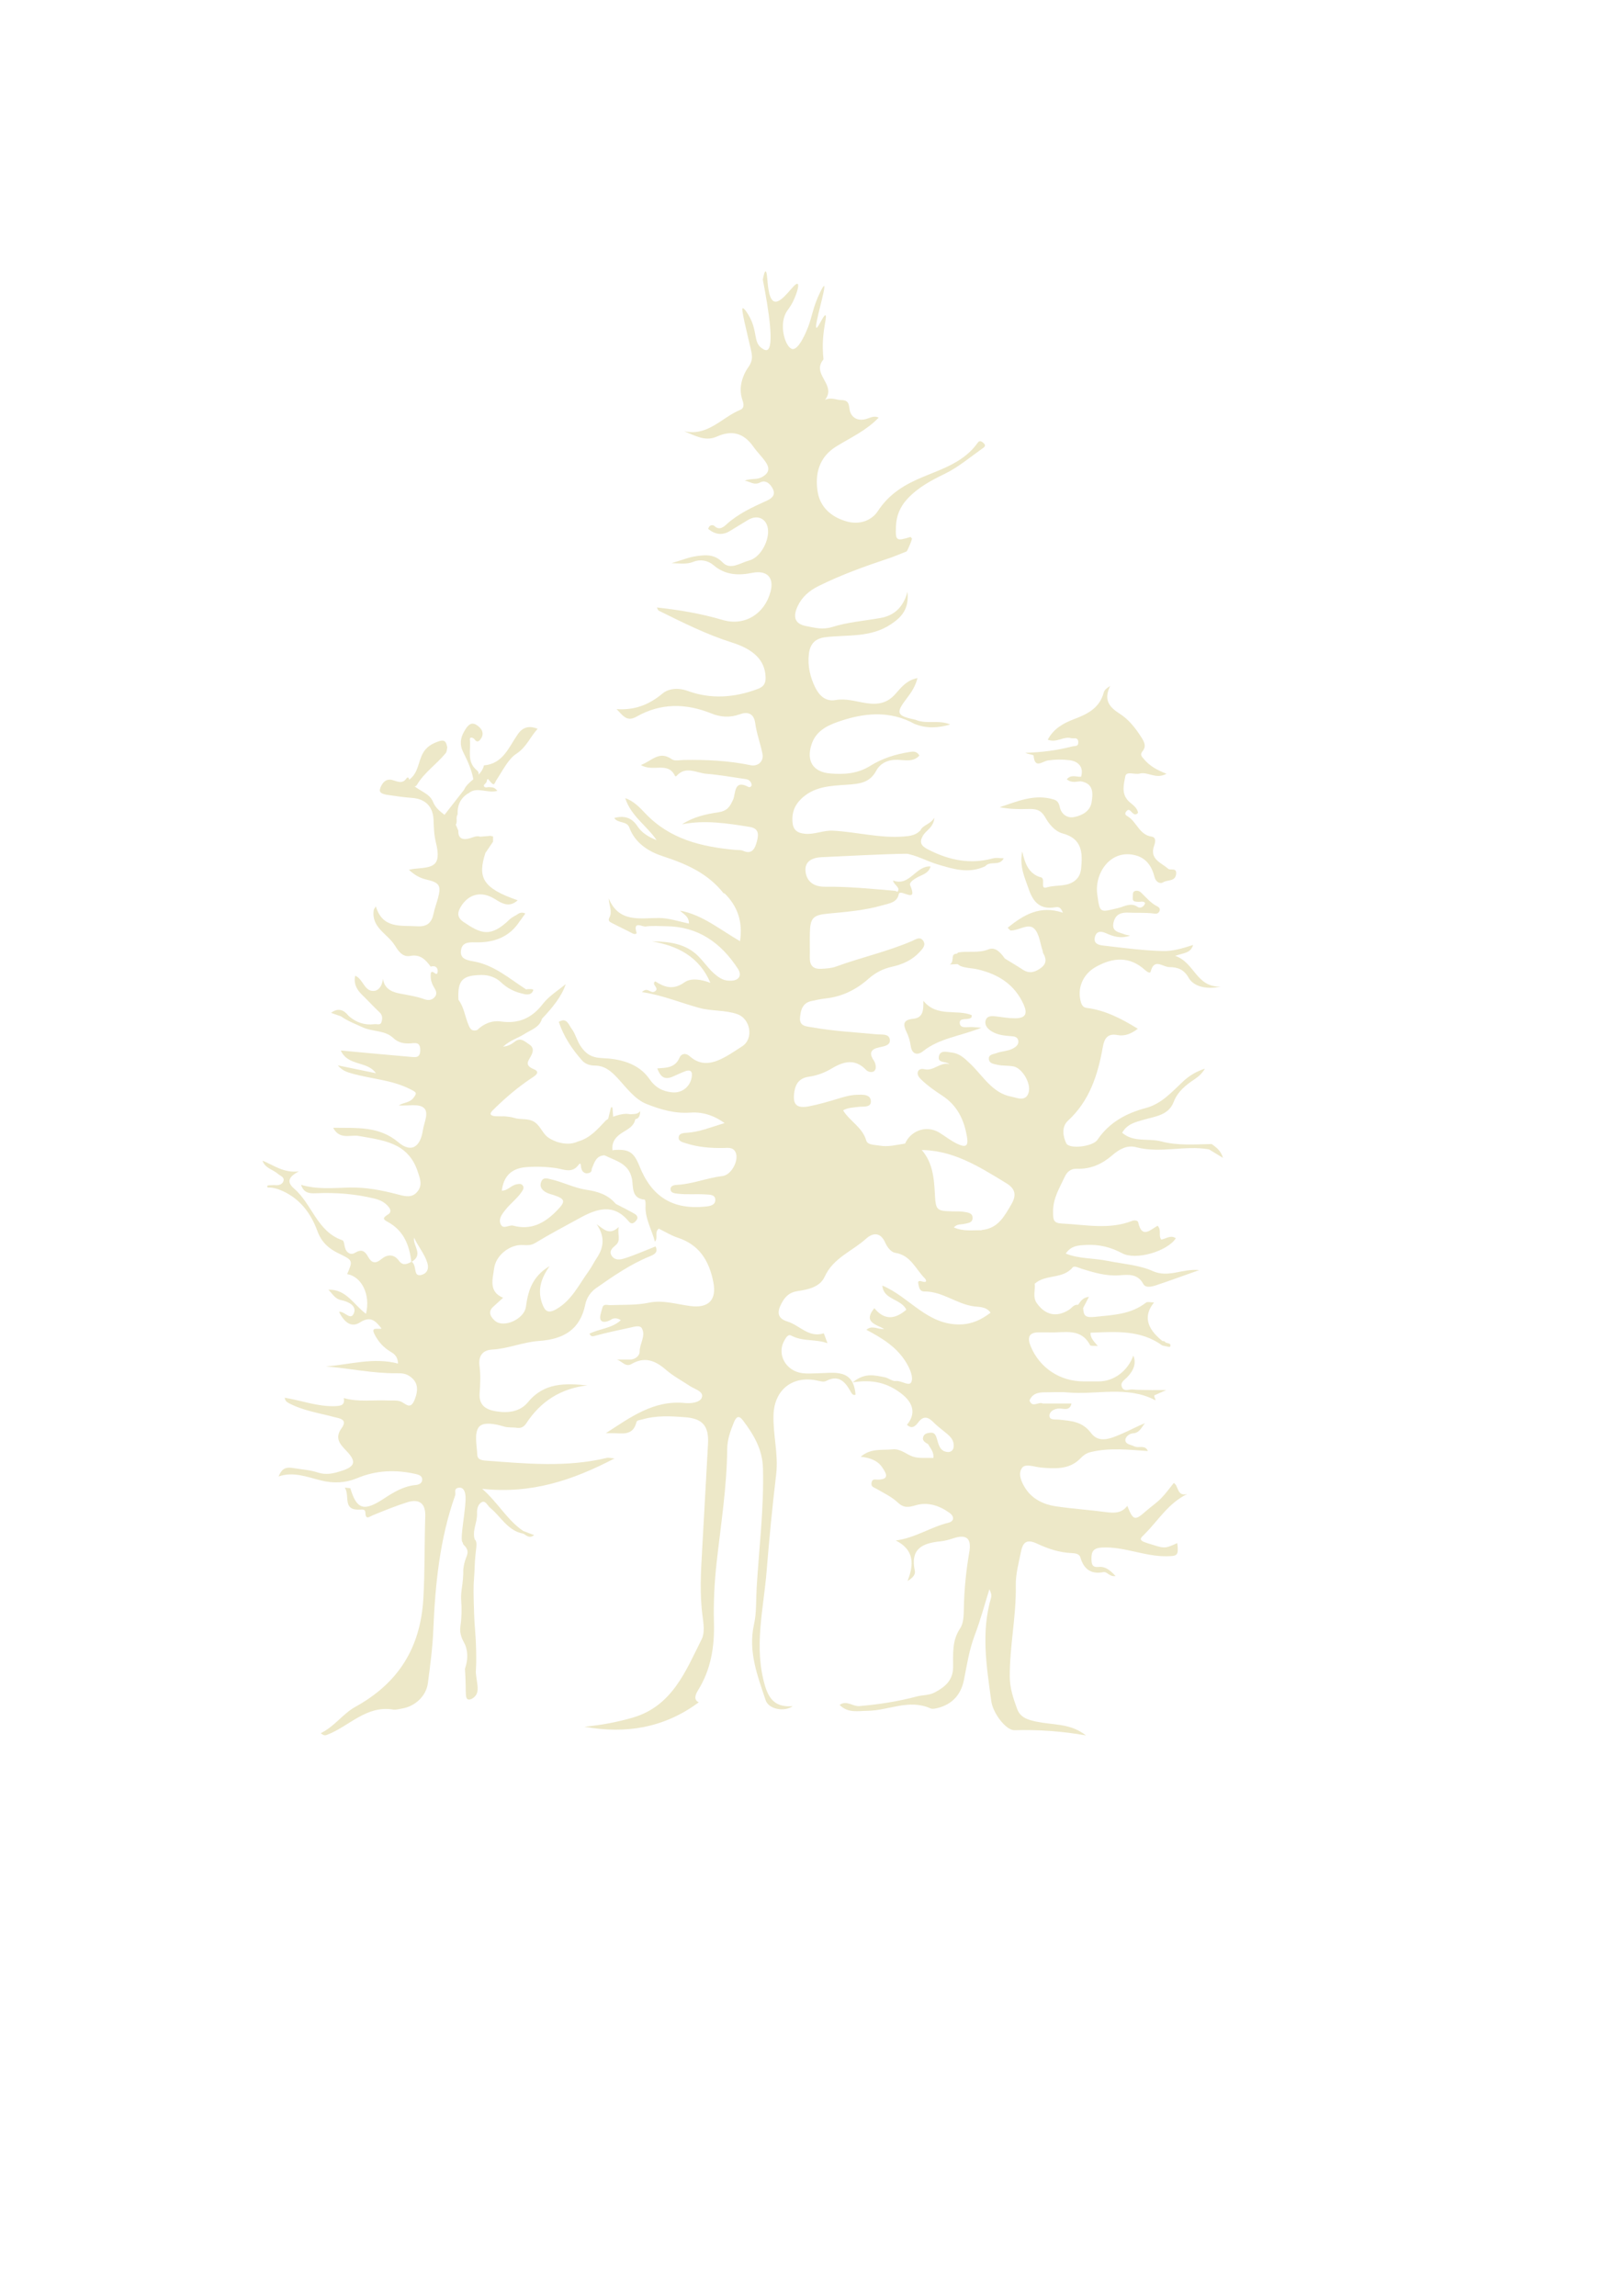 <?xml version="1.0" encoding="UTF-8"?>
<svg id="Layer_1" data-name="Layer 1" xmlns="http://www.w3.org/2000/svg" viewBox="0 0 595.28 841.89">
  <defs>
    <style>
      .cls-1 {
        fill: #ede8c8;
      }
    </style>
  </defs>
  <path class="cls-1" d="m398.43,636.42c-8.73-1.56-17.51-2.19-26.38-1.94-2.99.09-7.84-6.1-8.47-10.67-1.72-12.63-3.81-25.27-.07-37.93.26-.89-.05-1.96-.63-3.07-1.76,5.61-3.27,11.33-5.36,16.81-2.03,5.33-2.87,10.87-3.96,16.38-1.05,5.3-4.12,8.85-9.4,10.28-.93.25-2.13.54-2.92.19-7.86-3.53-15.38.83-23.07.9-3.55.03-7.18.93-10.23-2.17,2.65-1.84,4.82.65,7.27.44,7.13-.6,14.18-1.7,21.06-3.53,2.17-.58,4.43-.35,6.58-1.48,3.87-2.04,6.69-4.54,6.73-9.24.04-4.89-.48-9.74,2.58-14.25,1.24-1.83,1.31-4.67,1.35-7.06.12-7.06.81-14.04,2.02-21,.85-4.89-1.04-6.58-5.83-4.98-1.54.51-3.29.97-4.66,1.11-6.76.67-11.23,2.72-9.51,10.77.3,1.38-.71,2.66-2.66,3.77,2.41-6.08,2.5-11.37-4.32-14.84,7.17-.94,12.78-4.93,19.28-6.5,2.09-.5,2.35-2.24.43-3.63-3.71-2.68-8.01-4.07-12.35-2.79-2.75.81-4.44,1.07-6.69-1.06-2.17-2.06-5.05-3.38-7.67-4.93-.97-.57-2.22-.72-1.88-2.35.31-1.5,1.47-1.04,2.34-1.05,4.49-.08,2.95-2.43,1.6-4.46-1.76-2.65-4.62-3.56-7.93-3.94,3.71-3.19,7.77-2.32,11.63-2.7,3.13-.31,5.06,1.87,7.58,2.67,2.28.72,4.9.36,7.47.48.23-2.23-1.13-3.53-1.93-5.05-1.15-.68-2.46-1.36-1.68-3,.46-.95,1.56-1.14,2.56-1.22,1.5-.12,1.93.99,2.29,2.12.68,2.19,1,4.71,3.98,4.97,1.05.09,1.99-.55,2.16-1.65.46-2.94-1.67-4.45-3.58-6.01-1.28-1.04-2.61-2.03-3.75-3.21-1.93-2.01-3.73-2.57-5.67.07-1.02,1.38-2.34,2.49-4.08.81,3.29-3.96,2.49-7.97-2.14-11.5-4.88-3.73-10.32-5.28-17.77-4.04,4.47-3.74,8.18-2.54,11.74-1.89,1.4.26,2.77,1.54,4.05,1.39,2.1-.25,4.92,2.1,5.7.4.8-1.75-.37-4.57-1.6-6.73-3.44-6.01-9.03-9.37-14.87-12.46,2.15-1.89,4.37.03,6.51-.33-2.85-1.6-7.89-2.43-3.58-7.6,3.7,4.55,7.63,4.09,11.72.57-1.83-4.01-8.5-3.67-8.78-8.85,9.95,4.14,16.42,14.59,28.69,14.24,4.33-.12,7.7-1.81,10.99-4.3-1.58-2.28-4.18-2.06-6.08-2.32-6.41-.86-11.6-5.54-18.21-5.46-1.88.02-1.96-1.8-2.19-2.75-.38-1.58.79-1.04,1.84-.8,1.46.33,1-.8.51-1.28-3.36-3.35-5.12-8.46-10.81-9.34-1.58-.24-2.95-2.06-3.71-3.77-1.69-3.81-4.46-3.72-7.01-1.41-5.08,4.59-12.03,7.01-15.18,13.92-1.77,3.89-6.17,4.72-9.95,5.29-3.09.47-4.6,2.09-5.88,4.49-1.61,3.03-1.73,5.49,2.23,6.69,4.41,1.35,7.76,6.07,13.25,4.3.06-.02.83,2.18,1.38,3.64-4.4-1.62-9.09-.54-13.24-2.78-1.22-.66-1.95.68-2.56,1.73-2.92,5.02.45,11.26,6.61,12.03,1.8.22,3.65.07,5.48.04,6.19-.1,13.23-1.86,14,7.84-1.07.5-1.57-.73-2.1-1.65-2.02-3.52-4.46-5.62-8.75-3.34-.74.39-1.94.11-2.88-.11-9.16-2.14-16.06,3.14-16.36,12.51-.23,7.28,1.85,14.46.98,21.75-1.41,11.84-2.56,23.73-3.51,35.58-1.12,13.88-4.77,27.82-.61,41.95,1.61,5.46,4.28,8,10.2,7.54-3.15,2.22-8.85,1.11-9.94-2.17-2.99-8.99-6.5-17.9-4.27-27.86.96-4.26.7-8.84.96-13.24.87-14.65,2.72-29.25,2.32-43.99-.19-7.02-3.41-12.3-7.32-17.51-1.47-1.96-2.44-1.51-3.32.65-1.28,3.16-2.43,6.3-2.47,9.78-.14,13.95-2.32,27.7-3.87,41.53-.82,7.36-1.2,14.84-1,22.24.24,8.88-1.12,17.17-5.84,24.76-1.18,1.89-1.5,3.58.28,4.39-12.63,9.39-26.81,11.72-41.94,8.96,5.96-.57,11.84-1.63,17.63-3.31,14.57-4.21,19.5-17.07,25.41-28.86,1.14-2.28.66-5.62.29-8.38-1.11-8.2-.62-16.3-.14-24.54.75-12.82,1.38-25.66,2.13-38.49.39-6.71-1.91-9.43-8.48-9.93-5.19-.39-10.51-.7-15.67.84-.8.24-1.9.2-2.1,1.01-1.32,5.27-5.47,3.94-9.02,4.02-.66.02-1.33,0-2.2,0,9.01-5.81,17.52-12.2,28.98-11.07,2.27.22,5.66-.15,6.26-2.09.68-2.19-2.63-2.95-4.39-4.13-2.95-1.96-6.15-3.65-8.8-5.96-3.93-3.43-7.84-4.94-12.68-2.1-2.11,1.24-3.47-1.07-5.29-1.65,1.59,0,3.19,0,4.78,0,1.96,0,3.56-1.46,3.54-2.86-.05-2.96,2.35-5.78.83-8.58-.69-1.27-2.72-.63-4.15-.31-4.39.97-8.81,1.86-13.14,3.07-1.08.3-1.42.13-1.97-.79,3.7-1.9,8.24-1.9,11.53-4.98-1.25-.83-2.55-.84-3.39-.31-1.42.91-3.32,1.39-3.97.27-.61-1.03.21-2.99.59-4.49.41-1.64,1.87-.94,2.88-.98,4.75-.2,9.48.1,14.25-.91,5.03-1.06,10.14.59,15.14,1.24,6.59.86,9.76-2.14,8.42-8.84-1.55-7.77-5.11-13.63-13.04-16.22-2.42-.79-4.63-2.19-6.96-3.32-1.68,1.29-.14,3.29-1.4,4.79-1.22-4.59-3.79-8.67-3.44-13.56.04-.64-.14-1.85-.3-1.86-5.12-.45-4.09-4.84-4.73-7.8-1.21-5.6-6.04-6.44-10.03-8.47.82-1.17,2.11-1.51,3.36-1.92,5.54-.43,7.38.71,9.44,5.86,4.53,11.35,12.25,16.09,24.22,14.87,1.7-.17,3.7-.5,3.61-2.58-.09-1.89-2.13-1.78-3.58-1.88-3.48-.24-6.98.15-10.45-.29-.97-.12-2.26-.3-2.37-1.41-.17-1.58,1.37-1.75,2.43-1.81,5.69-.31,10.99-2.57,16.62-3.23,3.3-.38,6.2-5.94,4.74-8.81-.95-1.86-2.83-1.51-4.42-1.48-4.68.08-9.31-.28-13.78-1.74-1.14-.37-2.91-.66-2.59-2.39.24-1.3,1.78-1.37,2.91-1.44,4.68-.28,8.91-2.08,13.9-3.57-4.2-2.97-8.3-4.15-12.67-3.83-5.67.42-11.04-1.2-16-3.18-4.31-1.72-7.36-6.01-10.61-9.5-2.39-2.57-4.71-4.56-8.39-4.57-1.68,0-3.41-.55-4.54-1.81-3.74-4.19-6.81-8.82-8.6-14.21,2.9-1.8,3.66,1.14,4.68,2.48,1.43,1.88,1.97,4.42,3.31,6.4,1.85,2.74,3.83,4.25,8,4.41,6.28.24,13.21,1.79,17.26,7.67,2.18,3.17,4.89,4.54,8.32,4.88,3.82.39,6.92-2.38,7.24-6.06.19-2.09-1.04-2.21-2.48-1.67-1.49.57-2.96,1.27-4.41,1.91-3.32,1.48-4.69-.05-5.81-2.95,3.26-.25,6.56-.16,8.16-3.93.67-1.58,2.33-1.82,3.74-.55,4.3,3.86,8.7,2.62,13.06.24,2.12-1.16,4.11-2.56,6.15-3.85,4.36-2.75,3.14-10.13-1.79-11.83-4.5-1.56-9.33-1.03-13.86-2.26-6.89-1.87-13.49-4.69-21.07-5.81,2.1-2.09,3.11.67,4.61-.18,2.19-1.23-1.41-2.57.26-3.77,3.43,2.2,6.6,3.29,10.7.38,2.45-1.74,6.25-1.07,9.53.17-4.04-9.46-11.81-13.55-21.4-15.19,6.39,0,12.49.87,17.04,5.49,2.6,2.64,4.52,5.87,7.85,7.89,1.42.86,2.68,1.09,4.14,1.03,2.87-.1,4.02-1.97,2.47-4.36-6.22-9.56-14.6-15.54-26.43-15.62-2.49-.02-5.02-.25-7.46.11-1.13.17-4.72-2.23-3.3,2.23.18.56-.75.67-1.48.29-2.56-1.36-5.21-2.56-7.76-3.92-.61-.32-1.32-.76-.71-1.9,1.16-2.16-.12-4.34-.26-7,3.79,9.02,11.44,7.16,18.36,7.17,3.72,0,7.22,1.26,11.08,2.04,0-2.7-1.95-3.39-3.29-4.74,8.17,1.5,14.52,6.87,22.02,11.21,1.06-7.23-.91-12.78-5.6-17.47-.1-.1-.38-.04-.46-.14-5.8-7.32-13.68-10.76-22.39-13.59-4.88-1.58-10.04-4.7-12.13-10.43-.94-2.59-4.17-1.43-5.56-3.56,3.6-.92,6.35-.26,8.51,3.03,1.59,2.43,4.13,3.98,7.02,5.1-3.54-5.27-9.39-8.8-11.49-15.39,3.09,1.01,5.43,3.55,7.4,5.62,9.06,9.51,20.62,12.2,32.91,13.35.98.09,2.07-.04,2.92.34,3.47,1.56,4.46-1.25,5.01-3.31.55-2.05,1.23-4.85-2.6-5.46-8.22-1.3-16.4-2.64-24.81-.95,3.99-2.64,8.65-3.73,13.1-4.37,3.51-.51,4.45-2.03,5.68-4.81.91-2.05.18-7.43,5.55-4.53.57.31,1.38-.2,1.15-1.07-.26-1-.98-1.65-2.07-1.8-4.82-.67-9.62-1.57-14.46-1.95-3.66-.29-7.64-3.06-11.03.85-.07.08-.44.06-.47-.01-2.55-5.51-8.04-1.36-12.54-4.05,4.11-1.57,6.73-5.43,11.4-2.09,1.01.72,2.91.25,4.4.23,8.2-.13,16.35.23,24.41,1.92,2.7.57,4.91-1.4,4.39-4.11-.73-3.79-2.16-7.46-2.66-11.26-.52-3.97-3.14-4.23-5.64-3.31-3.67,1.34-7.12,1.05-10.46-.3-9.38-3.78-18.57-3.86-27.45,1.18-3.73,2.12-5.16-.67-7.31-2.77,6.55.47,11.89-1.56,16.89-5.74,2.19-1.83,5.73-2.2,9.26-.91,8.48,3.09,17.08,2.45,25.52-.7,2-.75,3.05-1.74,2.99-4.23-.14-6.33-4.41-10.34-12.34-12.84-9.3-2.93-18.07-7.34-26.82-11.66-.35-.17-.48-.78-.72-1.19,8.16.89,16.21,2.24,24.13,4.58,8.05,2.37,15.4-2.19,17.57-10.4,1.39-5.27-1.43-7.95-6.75-6.87-4.98,1.01-9.88.86-14.11-2.78-2.1-1.81-4.94-2.29-7.42-1.29-2.46,1-4.7.6-8.03.51,3.68-1.07,6.37-2.21,9.17-2.59,3.34-.45,6.57-.77,9.54,2.31,2.89,3,6.62.1,9.72-.69,4.01-1.03,7.13-6.71,6.97-10.9-.17-4.32-3.73-6.2-7.44-3.93-2.2,1.35-4.39,2.7-6.6,4.03-2.84,1.71-5.44,1.23-7.9-.76.31-1.71,1.78-1.55,2.27-1.08,1.79,1.71,3.4.3,4.32-.54,4.4-4.01,9.68-6.41,14.98-8.81,1.85-.84,3.09-2.08,2.2-4.09-.84-1.91-2.66-3.64-4.7-2.57-2.38,1.25-3.82-.44-5.71-.6,2.1-1,4.4-.18,6.53-1.45,2.53-1.49,2.61-3.23,1.27-5.25-1.35-2.03-3.17-3.73-4.57-5.73-3.52-5.03-7.83-6.3-13.55-3.73-4.17,1.87-7.95-.44-11.89-1.99,8.74,1.94,13.86-5.13,20.62-7.87,1.36-.55,1.33-1.93.81-3.41-.99-2.82-.91-5.6.18-8.55,1.25-3.38,2.28-3.54,2.99-5.72.6-1.85.23-3.02-1.1-8.58-2.39-10.01-2.3-10.87-2.04-10.98.46-.19,1.82,1.75,2.72,3.52,2.69,5.26,1.3,8.95,4.17,11.03.57.41,1.37.99,2.04.77,2.73-.91.74-14.11-1.53-25.79.26-1.47.63-3.07,1.02-3.06.98.03.22,10.11,3.21,11.05,2.87.9,7.38-7.16,8.53-6.45.71.44-.46,3.86-1.53,6.13-1.21,2.57-2.07,3.17-2.81,4.6-2.58,4.99.03,12.86,2.47,13.15,2.45.29,5.29-6.98,5.7-8.04,1.54-3.94,1.71-7.2,4.45-12.82.98-2.01,1.3-2.29,1.43-2.25.82.28-3.79,14.97-2.81,15.32.58.21,2.65-4.84,3.32-4.6.51.18-.36,3.22-.77,7.15-.38,3.71-.2,6.83.04,9.02-.85,1.02-1.17,1.93-1.26,2.6-.59,4.21,5.54,7.59,1.8,12.28,2.31-1.1,4.17.06,6.08.07,3.39.02,2.49,2.7,3.24,4.53,1.05,2.56,3.52,3.08,5.86,2.38,1.53-.46,2.84-1.29,4.53-.49-4.47,4.69-10.23,7.31-15.53,10.56-6.38,3.92-7.88,10.09-6.88,16.53.85,5.48,4.65,9.21,10.48,10.94,5.06,1.5,9.44-.43,11.61-3.73,4.28-6.52,10-9.85,16.91-12.69,7.16-2.94,14.9-5.51,19.74-12.4.65-.93,1.34-.55,2.05.05,1.36,1.15.07,1.77-.55,2.21-4.47,3.17-8.66,6.75-13.64,9.17-4.98,2.41-9.8,4.99-13.67,9.16-2.7,2.92-4.04,6.21-4.19,10.06-.21,5.37.06,5.53,5.36,3.9.18.24.54.51.5.7-.29,1.33-1.75,4.54-1.96,4.62-2.16.83-4.27,1.77-6.46,2.5-8.83,2.94-17.59,6.08-25.93,10.24-3.26,1.62-5.99,3.94-7.58,7.38-1.86,4.01-.97,6.49,3.2,7.27,3.06.58,6,1.42,9.49.32,5.66-1.78,11.72-2.25,17.61-3.29,5.02-.88,8.37-3.75,10.01-9.6.6,6.22-2.06,9.19-6.03,11.85-7.51,5.03-15.91,3.81-24,4.77-3.67.44-5.69,2.24-6.15,6.19-.51,4.36.5,8.57,2.35,12.29,1.31,2.62,3.57,5.27,7.43,4.58,3.81-.69,7.51.55,11.19,1.12,4.28.66,7.71.08,10.7-3.28,2.13-2.4,4.16-5.14,8.16-5.9-.73,3.02-2.33,5.36-3.97,7.5-4.05,5.28-3.73,6.32,3.06,7.75.54.55.58,1.09,0,1.64-9.32-5.18-18.86-4.15-28.39-.8-4.16,1.47-7.97,3.5-9.53,8.17-2.03,6.07.46,10.21,6.89,10.73,5.06.41,10,.09,14.6-2.79,4.36-2.73,9.29-4.29,14.4-5.09,1.26-.2,2.71-.44,3.63,1.32-2.21,2.42-5.2,1.66-7.86,1.54-3.51-.15-6.45,1.2-7.93,3.96-2.44,4.58-6.3,4.86-10.64,5.17-6.08.43-12.33.54-17.13,5.41-2.25,2.29-3.15,4.79-3,7.94.15,3.07,1.51,4.33,4.56,4.64,3.54.36,6.72-1.3,10.23-1.13,8.66.43,17.15,2.81,25.93,2.15,2.4-.18,4.48-.44,6.18-2.21.85.47.5,1.43.87,2.1-1.62,2.83.23,3.97,2.39,5.06,7.43,3.74,15.11,5.32,23.34,3.06,1.22-.33,2.61-.05,4-.05-1.47,3.07-5,.79-6.72,2.89-6.04,2.93-11.92,1.06-17.76-.71-3.33-1.01-6.41-2.72-9.81-3.56-.48-.12-.97-.28-1.46-.27-10.37.17-20.72.82-31.08,1.26-2.81.12-6.35,1.18-5.85,5.32.48,3.99,3.5,5.56,7.14,5.52,8.63-.11,17.19.77,25.76,1.51.52.17.97.46,1.35.84-.46,3.44-3.45,3.7-5.85,4.4-6.56,1.92-13.37,2.46-20.15,3.1-5.5.52-6.54,1.57-6.67,7.13-.07,2.99.03,5.99-.02,8.98-.05,2.95,1.25,4.29,4.21,4.13,1.84-.1,3.69-.19,5.4-.82,9.2-3.35,18.8-5.48,27.82-9.34,1.33-.57,2.88-1.78,4.06-.25,1.31,1.7-.18,3.13-1.28,4.32-2.69,2.91-6.2,4.48-9.97,5.31-3.35.74-6.16,2.17-8.74,4.46-4.44,3.94-9.59,6.51-15.59,7.18-1.81.2-3.61.58-5.39.98-3.24.74-3.88,3.37-4.11,6.1-.26,3.2,2.39,3.16,4.42,3.52,7.85,1.42,15.81,1.8,23.74,2.57,1.76.17,4.31-.33,4.75,1.73.49,2.3-2.05,2.66-3.76,3.02-3.1.65-3.99,2.03-2.11,4.81.56.83.82,1.82.73,2.85-.09.52-.36.94-.79,1.24-1.05.38-2.07.09-2.76-.62-4.05-4.21-8.21-3.13-12.57-.52-2.57,1.53-5.39,2.62-8.37,3.03-3.31.46-4.87,2.33-5.36,5.54-.71,4.66.76,6.22,5.43,5.31,3.41-.67,6.76-1.63,10.09-2.64,2.38-.72,4.77-1.48,7.27-1.57,2.14-.08,5.15-.3,5.28,2.31.13,2.55-2.92,1.86-4.73,2.13-1.79.27-3.63.22-5.46,1.25,2.42,4.01,7.09,6.19,8.49,11.06.49,1.71,3.11,1.56,4.88,1.88,3.18.57,6.25-.29,9.37-.75,1.93-.08,3.8.04,5.29,1.49,4.77,4.72,5.32,10.87,5.64,17.06.31,5.84.58,6.17,6.34,6.31,1.49.04,3-.06,4.47.2,1.29.23,2.92.37,3.01,2.03.11,2.06-1.77,2.04-3.17,2.39-1.08.27-2.33-.15-3.7,1.25,3.65,1.68,7.27.88,10.75,1.1,4.94.2,9.87-.36,14.81-.08,3.57.2,5.54,1.95,5.51,5.55-.04,4.72,1.08,9.58-1.42,14.05.31,2.37-.85,4.87.75,7.14,3.13,4.43,7.27,5.35,11.84,2.46,1.07-.68,1.75-2.01,3.29-1.83.8.08,1.46.39,1.88,1.11.21,2.77.59,3.72,4.35,3.32,6.65-.72,13.14-.87,18.71-5.22.56-.44,1.76-.06,2.96-.06q-5.83,7.09,3.07,14.13c.54.56.58,1.11,0,1.67-8.01-5.85-17.21-5.07-26.39-4.71-.06,1.85,1.19,3.13,2.69,4.86-1.35-.11-2.63.09-2.82-.28-3.36-6.44-9.33-4.52-14.64-4.7-1.33-.05-2.65.02-3.98-.01-3.88-.08-4.49,1.89-3.19,5.07,3.28,7.96,10.75,12.92,19.47,12.92,1.82,0,3.65,0,5.47,0,5.57,0,10.67-3.79,12.72-9.47q1.63,3.87-2.21,7.89c-.98,1.03-2.67,1.88-1.98,3.63.75,1.87,2.58.77,3.9.9,2.3.22,4.63.16,6.95.21.65.46,1.04,1.07,1.11,1.88-.41.63.95,2.19.08,1.75-10.32-5.29-21.31-1.79-31.94-2.75-2.8-.25-5.64-.04-8.47-.04-2.38,0-4.5.49-5.52,3,1.05,2.89,3.35.26,4.87,1.11h10.52c-.61,2.8-2.81,1.84-4.37,1.83-2-.02-3.67,1.11-3.71,2.56-.05,1.81,2.1,1.36,3.51,1.52,4.38.48,8.52.57,11.78,4.94,3.03,4.05,7.7,1.76,11.57.1,2.74-1.17,5.35-2.63,8.18-3.74-1.28,1.46-1.92,3.56-4.39,3.71-1.5.09-2.78,1.41-2.8,2.43-.04,1.66,2.08,1.72,3.27,2.35,1.53.81,3.99-.74,4.98,1.72-6.99-.47-13.9-1.3-20.86.35-1.9.45-2.81,1.27-4.15,2.61-3.86,3.86-9.23,3.53-14.15,3.1-2.42-.21-5.68-1.56-6.93.05-1.64,2.12-.38,5.21,1.25,7.69,2.59,3.94,6.8,5.8,10.79,6.42,6.24.96,12.62,1.35,18.92,2.2,2.73.36,5.59.41,7.59-2.32,2.13,5.38,2.78,5.52,6.72,2.03,1.83-1.62,3.89-2.99,5.61-4.72,1.71-1.72,3.12-3.74,4.72-5.7,1.88,1.07,1.04,5.03,4.94,4.05-6.89,3.33-10.53,9.54-15.4,14.47-1.59,1.61-2.99,2.4.75,3.54,6.13,1.87,5.99,2.32,10.98-.02.59,4.62.04,4.77-3.85,4.83-8.08.13-15.56-3.59-23.67-3.2-3.12.15-4.02,1.33-3.95,4.23.05,2,.31,3.12,2.68,2.89,2.45-.23,4.11,1.17,6.17,3.34-2.42.33-2.95-1.72-4.53-1.42-4.45.85-7.13-1.09-8.39-5.44-.39-1.34-1.89-1.5-3.33-1.57-4.39-.2-8.51-1.56-12.47-3.42-3.5-1.64-5.19-.96-5.96,2.85-.83,4.12-2,8.31-1.92,12.44.21,11.24-2.27,22.26-2.21,33.49.02,4.22,1.31,7.95,2.68,11.74.8,2.21,2.29,3.4,4.86,4.17,6.03,1.79,12,.99,17.4,3.7,1.41.71,2.45,1.47,3.04,1.95Z"/>
  <path class="cls-1" d="m379.56,470.72c-.01-4.8-.14-9.6,0-14.4.08-2.8-.97-3.81-3.75-3.75-5.45.13-10.9.01-16.36,0-.09-.75.24-1.47.9-1.55,5.74-.66,7.97-4.92,10.57-9.34,2.2-3.74,1.19-5.94-1.87-7.81-10.02-6.1-19.96-12.5-32.4-12.13-1.39-1.83-3.41-.84-5.14-1.16,1.71-5.78,8.08-8.33,13.13-5.17,2.25,1.41,4.33,3.09,6.78,4.18,2.42,1.08,3.82,1,3.3-2.33-.99-6.37-3.47-11.76-9.04-15.42-2.78-1.82-5.51-3.73-7.9-6.06-.72-.7-1.41-1.62-1.16-2.63.3-1.2,1.55-1.27,2.48-1.05,3.34.79,5.74-2.77,9.14-1.86-1.25-1.14-4.43-.25-3.87-2.89.5-2.36,2.89-1.59,4.66-1.38,2.95.34,4.76,2.12,6.91,4.18,4.63,4.43,8.06,10.73,15.02,12.01,1.93.35,5.28,2.06,6.32-1.55.98-3.4-2.41-8.92-5.53-9.54-1.95-.39-3.99-.15-5.94-.61-1.28-.3-2.92-.42-3.11-2.01-.21-1.8,1.6-1.82,2.75-2.25,2.01-.76,4.28-.69,6.2-1.78,1.05-.59,2.01-1.38,1.85-2.71-.18-1.48-1.47-1.66-2.64-1.74-2.51-.17-4.99-.43-7.18-1.78-1.51-.93-2.72-2.37-2.13-4.12.56-1.67,2.42-1.52,3.91-1.33,2.31.29,4.59.69,6.93.67,3.95-.03,4.51-1.83,3.02-5.12-3.31-7.32-9.28-11.03-16.79-12.8-2.1-.5-4.31-.43-6.36-1.24-2.25-1.33-3.21-2.87-.82-4.96,3.66-.66,7.4.35,11.12-1.15,2.55-1.03,4.5,1.26,5.98,3.36,2.19,1.35,4.42,2.66,6.57,4.07,2.41,1.58,4.47,1,6.64-.59,2.28-1.68,2.02-3.51.78-5.58-.08-.13.01-.34-.04-.49-1.01-2.88-1.26-6.59-3.24-8.43-2.18-2.02-5.6.81-8.56.75-.24,0-.48-.42-1.1-1.02,5.88-4.76,11.9-8.34,20.24-5.51-.87-2.41-2.04-2.12-2.86-1.98-5.35.89-7.98-1.77-9.62-6.57-1.45-4.27-3.54-8.31-2.42-13.92.98,4.47,2.32,7.83,6.18,9.31.31.12.68.12.94.29,1.37.87-.67,4.38,1.88,3.59,3.53-1.08,7.61.01,10.66-2.76,1.24-1.13,1.76-2.5,1.94-4.19.6-5.81.34-10.92-6.73-12.82-2.95-.79-5.08-3.5-6.44-5.92-1.67-2.96-3.72-3.15-6.45-3.06-3.4.12-6.81.03-10.26-.65,6.48-2.14,12.81-5,19.84-2.83,1.22.37,1.87,1.14,2.2,2.73.53,2.55,2.64,4.27,5.39,3.69,2.93-.61,5.76-2.18,6.29-5.39.52-3.19.82-6.86-3.87-7.68-.57-.56-.57-1.11,0-1.67,1-3.08-.52-5.6-4.13-6.08-2.61-.34-5.35-.32-7.95.07-2.22.33-4.86,3.25-5.33-1.76-.03-.34-1.97-.5-3.03-1.04,5.82-.15,11.51-.85,17.11-2.31,1.08-.28,2.44.16,2.31-1.69-.13-1.92-1.62-1.08-2.6-1.36-2.81-.8-5.3,1.84-8.59.56,2.14-4.08,5.79-6.08,9.65-7.54,4.97-1.87,9.38-4.09,10.89-9.78.24-.91,1.12-1.64,2.34-2.38-2.4,5-.53,7.62,3.56,10.21,3.08,1.95,5.58,5.01,7.67,8.27,1.22,1.9,2.22,3.5.66,5.44-1.1,1.36-.24,1.98.52,2.91,2.02,2.44,4.68,3.97,8.27,5.36-3.93,2.18-6.84-.88-9.86-.06-1.79.49-4.88-1.06-5.26,1.01-.51,2.82-1.54,6.21,1.07,8.95,1.31,1.37,3.27,2.28,3.61,4.43-.83.91-1.47.58-2.14-.06-.65-.61-1.25-1.72-2.26-.36-.81,1.09.32,1.52.79,1.83,3.17,2.06,4.11,6.65,8.57,7.31,1.93.29,1.27,2.4.95,3.28-1.83,5.06,2.63,6.26,5.13,8.51.82.73,3.27-.64,2.91,2.02-.37,2.74-3.13,1.95-4.69,2.91-1.31.81-2.8-.17-3.25-2-.9-3.69-2.91-6.69-6.62-7.77-9.28-2.7-15.44,6.29-14.35,14.22.97,7.01.83,6.68,7.88,4.97,1.98-.48,4.43-2.09,6.91-.37.89.61,2.29.12,2.78-1.4-.7-.9-1.72-.37-2.57-.45-1.01-.1-2.1.04-1.99-1.46.06-.81-.02-2.03.43-2.31.76-.48,1.84-.42,2.7.43,1.87,1.82,3.54,3.88,5.98,5.06.72.35,1.18,1.18.47,2.07-.57.7-1.1.58-2.03.47-2.94-.36-5.95-.14-8.92-.3-2.75-.15-4.87.47-5.64,3.47-.92,3.59,2.01,3.68,4.09,4.52.42.17.89.21,1.98.44-3.69,1.29-6.46.18-9.15-1-1.98-.87-3.38-.34-3.81,1.59-.45,2.05.89,2.8,2.89,3.03,7.3.85,14.56,1.83,21.93,2.04,3.76.11,7.2-.96,11.23-2.23-1,3.13-3.4,2.85-6.6,3.99,7.21,2.42,7.65,11.53,16.63,11.27-4.97,1.16-9.84.01-11.64-3.18-1.72-3.06-3.98-3.96-7.13-3.97-2.41,0-5.53-3.45-6.83,1.66-.2.78-1.36.06-1.99-.52-5.74-5.23-11.85-4.74-18.18-1.18-4.74,2.67-6.93,7.92-5.39,13,.32,1.05.94,1.86,1.96,1.99,6.86.84,12.81,3.91,18.88,7.66-2.28,1.78-4.78,2.84-7.42,2.32-3.83-.76-4.89,1.5-5.4,4.33-1.82,10.19-4.82,19.73-12.79,27.07-2.44,2.25-1.84,5.8-.63,8.29,1.09,2.24,9.73,1.24,11.43-1.27,4.33-6.41,10.58-9.77,17.73-11.67,5.93-1.58,9.65-6.02,13.85-9.89,2.25-2.07,4.83-3.58,7.83-4.53-.95,1.6-2.15,2.79-3.74,3.84-3.21,2.13-6.23,4.51-7.71,8.37-1.86,4.84-6.67,5.25-10.71,6.43-3.18.93-6.3,1.52-8.18,4.85,4.2,3.66,9.63,1.92,14.36,3.18,6.03,1.61,12.28,1.07,18.46.96.56,1.13-.14,1.59-1.03,1.94-8.83-1.56-17.79,1.58-26.64-.78-3.4-.91-6.29.8-8.83,3-3.68,3.18-7.89,5.08-12.8,4.9-2.37-.09-3.72,1.09-4.59,2.98-1.88,4.07-4.3,7.79-4.26,12.75.02,3.08.04,4.21,3.39,4.37,8.58.42,17.18,2.32,25.62-.99.74-.29,2.05-.23,2.22.57,1.34,6.19,4.55,2.6,7.1,1.22,1.55,1.58.18,3.49,1.34,5.07,1.69-.24,3.44-1.82,5.34-.48-3.02,4.74-14.58,8.21-19.68,5.5-4.18-2.23-8.37-3.29-13.1-3.05-2.86.15-5.53.15-7.59,3.16,4.8,1.97,10.29,1.65,15.41,2.69,5.52,1.12,11.49,1.49,16.45,3.71,5.83,2.62,10.7-.94,17.1-.34-5.98,2.12-10.91,3.94-15.89,5.59-1.53.51-3.79,1.04-4.6-.46-2.14-3.94-5.62-3.45-8.93-3.21-4.67.33-9.02-.97-13.34-2.28-1.27-.38-3.04-1.38-3.65-.63-3.67,4.44-9.97,2.41-13.89,5.97Z"/>
  <path class="cls-1" d="m335.61,265.52c0-.55,0-1.09,0-1.64,4.11,1.87,8.77-.07,12.9,1.81-4.35,1.27-8.64,1.53-12.9-.17Z"/>
  <path class="cls-1" d="m338.44,306.65c-.29-.7-.58-1.4-.87-2.1.91-2.06,3.37-2.05,5.16-4.65-.44,3.87-3.36,4.63-4.29,6.75Z"/>
  <path class="cls-1" d="m396.48,284.85v1.67c-1.66.03-3.4.76-5.21-.75,1.59-1.88,3.53-.81,5.21-.92Z"/>
  <path class="cls-1" d="m443.38,421.46c.34-.65.69-1.29,1.03-1.94,1.62,1.21,3.35,2.35,4.15,5.09-2.08-1.27-3.63-2.21-5.18-3.15Z"/>
  <path class="cls-1" d="m397.31,479.6c-.82-.04-1.51-.29-1.88-1.11.88-1.26,1.65-2.65,3.97-2.94-.81,1.56-1.45,2.81-2.1,4.05Z"/>
  <path class="cls-1" d="m423.53,511.63c-.82-.36-1.07-1.05-1.11-1.88h5.31c-1.85.83-3.02,1.35-4.2,1.88Z"/>
  <path class="cls-1" d="m426.41,493.43c0-.56,0-1.11,0-1.67.29.07.75.05.83.22.43.93,2.61.15,1.9,1.92-.07.18-1.78-.3-2.73-.48Z"/>
  <path class="cls-1" d="m224.86,422.79c-.83,1.02-2.01.8-3.11.88-3.2.1-3.74,2.73-4.71,4.96.03,1.4-.92,1.6-2,1.64-1.38-.27-1.79-1.28-1.95-2.53-.06-.51-.07-1.69-.92-.54-2.38,3.24-5.47,1.55-8.23,1.16-3.65-.52-7.29-.64-10.92-.36-5.44.43-8.29,3.28-8.97,8.64,2.15,0,3.43-1.97,5.38-2.33.82-.15,1.7-.38,2.29.41.6.8.12,1.6-.33,2.28-1.67,2.51-4.15,4.3-6.01,6.64-1.26,1.58-2.69,3.45-1.7,5.4.96,1.9,3.03.02,4.54.42,6.52,1.76,11.46-.87,15.91-5.4,3.41-3.47,3.35-4.35-1.15-5.85-.79-.26-1.61-.42-2.36-.79-1.62-.81-2.83-2-2.16-3.93.69-2,2.34-1.32,3.79-.98,4.36,1.02,8.4,3.12,12.86,3.81,4.12.59,7.94,1.78,10.73,5.15,2.28,1.19,4.61,2.31,6.83,3.6.82.48,1.64,1.3.74,2.43-.8,1-1.72,1.71-2.82.38-5.56-6.74-11.71-4.64-17.94-1.22-5.5,3.02-11.07,5.94-16.43,9.2-1.97,1.19-3.83.57-5.73.73-4.13.36-8.69,3.99-9.27,8.62-.47,3.76-2.14,8.45,3.3,10.69-1.25,1.13-2.49,2.24-3.71,3.38-2.15,2.01-.48,4.02.73,5.06,3.27,2.83,10.75-.67,11.35-5.1.78-5.75,2.24-11.12,8.7-14.95-3.36,4.75-4.45,9-2.74,13.74,1.01,2.8,2.15,3.76,5.12,2.09,5.71-3.22,8.3-8.97,11.9-13.91,1.14-1.56,1.96-3.34,3.04-4.94,2.72-4.03,2.88-8.05-.07-12.32,2.5,1.64,4.5,4.32,8.09,1.02-.56,2.83,1,4.9-1.18,6.71-1.11.92-2.6,2.18-1.29,3.98,1.21,1.66,3.19,1.25,4.6.8,3.81-1.21,7.49-2.85,11.39-4.39.87,1.93.02,2.77-2,3.59-7.17,2.89-13.49,7.28-19.78,11.68-2.05,1.43-3.51,3.56-4,5.99-1.92,9.41-8.07,12.79-17.1,13.42-5.74.4-11.23,2.84-17.12,3.16-3.23.18-5.09,2.14-4.58,5.99.43,3.27.29,6.66.04,9.97-.34,4.56,2.4,6.09,6.11,6.69,4.38.71,8.76.13,11.64-3.38,5.87-7.19,13.61-6.96,21.74-6.15-9.69,1.14-17.11,5.83-22.39,13.94-.74,1.14-1.84,1.87-3.36,1.63-1.6-.26-3.17.02-4.85-.49-3.12-.95-7.75-1.88-9.27.33-1.64,2.38-.63,6.71-.47,10.18.07,1.51,1.49,1.88,2.97,2,14.88,1.11,29.77,2.57,44.55-1,.58-.14,1.25.08,2.81.2-15.38,8.03-30.51,13.09-48.53,11.15,5.91,5.19,9.19,11.53,15.1,15.49.35.23.46.44.33.65-.13.2-.25.3-.38.3-5.68-1.05-8.15-6.21-12.11-9.46-.98-.8-1.69-2.73-3-2.14-1.37.62-1.94,2.4-1.84,4.09.19,3.27-1.86,6.34-.84,9.68-.02.91-.49,1.38-1.39,1.27-.29-.04-.48-.18-.56-.23-.8-.49-1.96.29-2.41.09-1.48-.68,1.56-13.66.9-17.72-.08-.46-.31-1.73-1.23-2.26-.31-.18-.72-.25-1.29-.15-1.87.34-.86,1.82-1.2,2.77-5.67,15.98-7.31,32.59-8.02,49.39-.27,6.52-1.13,13.02-1.99,19.5-.63,4.71-4.65,8.46-9.38,9.28-1.11.19-2.29.56-3.36.39-9.89-1.62-16.16,6.17-24.23,9.26-.72.28-1.18.35-2.33-.6,5.04-2.41,8.07-7.09,12.69-9.65,15.63-8.65,23.86-21.42,24.94-39.61.6-10.11.37-20.18.71-30.26.16-4.7-2.15-6.55-6.58-5.16-4.27,1.34-8.43,3.05-12.58,4.74-1.41.57-2.71,1.91-2.81-.98-.04-1.2-1.03-1.12-1.82-1.07-6.81.42-3.7-4.9-5.72-8.05,1.45.17,2.01.14,2.04.26,2.32,7.78,5,8.55,12.13,3.87,3.6-2.37,7.34-4.68,11.82-5.09,1.33-.12,2.37-.72,2.4-1.99.03-1.3-1.09-1.75-2.34-2.04-7.31-1.65-14.44-1.44-21.45,1.49-4.31,1.8-8.71,2.02-13.36.86-5.06-1.26-10.15-3.35-15.54-1.45,1.01-2.29,2-3.66,5.26-3.11,3,.5,6.28.71,9.05,1.62,3.36,1.11,6.14.3,8.97-.62,4.92-1.59,5.25-3.5,1.62-7.27-2.31-2.41-4.45-4.63-1.79-8.31,2.46-3.4-.94-3.63-2.87-4.14-5.55-1.48-11.29-2.32-16.46-5.06-.75-.4-1.37-.83-1.51-1.99,6.23,1.01,12.17,3.35,18.57,3.08,2.27-.1,3.49-.46,3.1-2.96,5.31,1.55,10.75.65,16.14.89,1.49.07,3.05-.14,4.44.27,1.89.55,3.71,3.49,5.32-.38,1.74-4.2,1.1-6.97-1.99-8.94-1.52-.97-3.08-.95-4.7-.94-8.68.08-17.17-1.82-25.79-2.49,8.77-.68,17.36-3.43,26.48-1.06-.17-2.82-1.55-3.62-2.94-4.46-2.43-1.47-4.23-3.49-5.57-6.02-1.74-3.27,1.08-1.9,2.45-2.36-2.17-2.76-3.97-4.78-7.91-2.25-3.02,1.94-5.61.27-7.68-3.85,1.95-.47,4.28,3.53,5.47.39,1.08-2.84-2.46-4.25-4.57-4.68-2.55-.51-3.32-2.44-4.82-3.84,6.55-.3,9.32,5.56,13.8,8.82,1.72-6.97-1.55-13.63-6.91-14.56,2.14-4.97,2.18-5.04-3.15-7.6-3.65-1.75-6.29-4.15-7.75-8.15-2.34-6.37-6.18-11.67-12.61-14.64-1.81-.83-3.61-1.42-5.61-1.35l-.27-.39.27-.39c.97-.04,1.95-.18,2.92-.09,1.3.12,2.48-.4,2.82-1.45.49-1.52-1.04-1.87-2-2.7-1.87-1.62-4.78-2.07-5.66-4.83,4.08,1.61,7.69,4.6,13.3,3.93-3.71,1.96-4.59,3.84-1.71,6.32,6.59,5.65,8.42,15.79,17.74,18.95.54.18.67,1.71.9,2.64.51,2.03,2.18,2.85,3.65,1.96,2.52-1.52,3.67-.67,4.89,1.52,1.18,2.11,2.57,2.67,4.83.77,1.95-1.64,4.49-2.07,6.4.57,1.43,1.99,3.05,1.28,4.7.36.71.53.96,1.29,1.15,2.11.33,1.36.19,3.39,2.48,2.75,2.08-.59,2.76-2.29,2.14-4.33-1.06-3.51-3.57-6.27-4.86-9.32-.69,2.78,3.71,6.27-1.03,8.92-.7-6.21-2.8-11.53-8.71-14.73-1.92-1.04-1.72-1.51.34-2.83,1.03-.66.74-1.69.18-2.45-1.31-1.76-3.14-2.7-5.28-3.23-7.04-1.72-14.17-2.29-21.39-1.97-2.35.1-4.57.06-5.59-3.09,5.96,1.78,11.88,1.14,17.74,1,6.12-.14,11.97,1.01,17.79,2.54,2.62.69,5.22,1.41,7.2-1.11,1.87-2.38.94-4.67.03-7.38-3.57-10.64-12.75-11.36-21.54-12.96-3.12-.57-7.03,1.56-9.45-3.01,8.62.15,16.78-.72,23.94,5.34,4.64,3.93,8.03,1.82,8.97-4.43.43-2.86,2.41-6.55.26-8.28-1.87-1.51-5.68-.61-9.1-.81,1.85-1.18,3.94-.95,5.3-2.67,1.6-2.02,1.05-2.18-.93-3.21-6.81-3.53-14.42-3.8-21.58-5.85-1.75-.5-3.4-.96-5.16-2.97,5.11,1.05,9.55,1.96,14,2.88-3.22-4.61-10.25-2.48-12.9-8.33,8.7.8,17.15,1.6,25.61,2.33,1.76.15,3.56.52,3.54-2.53-.02-3.13-1.97-2.51-3.64-2.41-2.39.14-4.45-.27-6.28-1.99-3.12-2.94-7.58-2.21-11.22-3.91-2.73-1.27-5.55-2.29-8.01-4.09.96-.95,1.95-.78,2.93-.04,2.69,2.34,5.77,3.43,9.35,2.99.92-.11,2.25.46,2.61-.67.38-1.17.55-2.53-.65-3.66-2.17-2.04-4.17-4.25-6.32-6.33-1.98-1.92-3.27-4.03-2.64-7.11,3.06,1.19,3.34,6.19,7.25,5.51,1.66-.29,2.74-2.22,2.95-4.43.52,4.05,3.72,5,6.66,5.55,2.85.53,5.68.96,8.44,1.95,1.18.43,2.59.57,3.69-.56,1.36-1.4.63-2.61-.18-3.96-.93-1.56-1.33-3.32-1.02-5.17.73-1.22,2.16,1.73,2.45-.28.21-1.41-.73-2.55-2.54-1.95-1.85-2.54-3.83-4.62-7.48-3.93-3.04.58-4.57-2.12-5.75-3.97-2.69-4.2-8.68-6.51-7.65-12.89.04-.24.25-.46.76-1.32,2.5,8.3,9.09,6.93,15.12,7.31,3.73.24,5.38-1.33,6.07-4.71.38-1.87,1.08-3.67,1.58-5.52,1.29-4.74.55-5.79-4.19-6.89-2.3-.53-4.42-1.66-6.45-3.6.87-.17,1.3-.28,1.73-.33,6.33-.67,10.56-.2,8.15-9.76-.7-2.8-.73-5.48-.85-8.24-.2-4.9-3.02-7.69-7.94-8.03-2.74-.19-5.48-.6-8.2-.99-1.53-.22-3.97-.51-3.5-2.21.44-1.57,1.74-4.12,4.54-3.35,1.83.5,3.69,1.55,5.14-.55.51-.75.82-.24.92.03,1.56,4.35,7.23,4.44,8.88,8.57.85,2.13,2.47,3.39,4.15,4.68,1.28,1.23,2.65,2.34,4.05,3.43.44.78.68,1.64,1.06,2.44-.15,3.28,2.15,3.37,4.21,2.76,1.24-.36,2.33-.98,3.65-.63,1.54,1.66,1.47,3.89,2.11,5.87-2.98,9.07-1.21,13.03,11.8,17.5-3.03,2.74-5.65,1.27-8.33-.43-5-3.17-9.78-1.9-12.63,2.94-1.41,2.39-.96,4.05,1.08,5.43,6.49,4.39,9.91,5.87,17.02-1.02.55-.53,1.29-.87,1.94-1.29.98.23,1.56.86,1.81,1.82-3.84,6.13-9.7,8.15-16.53,7.97-2.44-.06-4.73.03-5.16,2.91-.49,3.23,2.44,3.69,4.45,4.04,7.63,1.31,13.21,6.29,19.37,10.26.29.91-.24,1.34-.96,1.67-3.17-.67-5.82-1.97-8.3-4.33-1.65-1.57-4.22-2.63-7.06-2.58-6.98.11-8.81,1.89-8.43,9.08,1.93,2.56,2.34,5.74,3.45,8.63.62,1.62,1.16,3.18,3.41,2.48,2.49-2.35,5.36-3.6,8.86-3.12,6.3.87,11.15-1.2,15.16-6.37,2.39-3.09,5.97-5.25,8.46-7.35-1.41,4.45-4.89,8.67-8.69,12.69-.96,3.28-4.09,4.07-6.52,5.64-2.33,1.5-5.13,2.2-7.76,4.62,2.08-.24,3.23-1.05,4.3-1.86,2.19-1.67,3.62-.07,5.26,1,1.9,1.23,1.47,2.79.64,4.32-1.06,1.95-2.38,3.36,1.06,4.78,2.82,1.17.16,2.61-.97,3.37-4.82,3.23-9.22,6.96-13.35,11-1.02,1-3.12,2.72.63,2.9,1.67.03,3.33-.02,4.98.25.47.07.94.19,1.4.31,2.04.71,4.27.24,6.32.95,2.53.82,3.49,3.21,4.99,5.06,1.16,1.43,2.78,2.15,4.44,2.8,2.61.82,5.22,1.06,7.8-.13,4.42-1.22,7.24-4.58,10.22-7.73.8-.57,1.67-.99,2.58-1.33,1.65-.58,3.31-1.09,5.09-1.07,1.25.09,2.48.24,3.17,1.51-.3,3.06-2.9,4.13-4.99,5.48-2.78,1.8-4.07,4.03-3.23,7.31Z"/>
  <path class="cls-1" d="m169.79,565.7c.26-1.18,3.11-2.1,4.35-1.13.96.76.6,2.37.24,5.72-.3,2.8-.27,5.62-.51,8.43-.28,3.37-.19,6.33,0,12.26.23,7.17.62,7.43.77,14.55.16,7.67-.32,6.23,0,8.94.4,3.35,1.14,5.66-.26,7.4-.74.92-2.04,1.65-2.81,1.28-.8-.39-.72-1.82-.77-4.85-.03-1.63-.09-3.8-.26-6.38.64-1.82,1.24-4.49.51-7.4-.58-2.29-1.45-2.65-2.04-5.11-.59-2.48.13-2.82.26-7.91.11-4.36-.41-4.78,0-8.17.15-1.28.33-2.08.51-4.09.28-3.14,0-2.98.26-4.6.55-3.63,1.93-4.55,1.28-6.38-.52-1.47-1.71-1.74-1.53-2.55Z"/>
  <path class="cls-1" d="m170.16,289.69c1.63-3.67,6.37-4.8,7.34-9.01,7.12-.63,9.13-6.78,12.48-11.52,1.69-2.39,3.98-3.23,7.21-1.89-2.8,3.02-4.01,6.67-7.88,9.2-2.91,1.9-5,6.22-7.24,9.6-.7,1.07-.67,2.3-1.99.88-.58-.62-1.31-2.07-1.51-.65-.15,1.12-1.27,1.3-1.09,1.89.3.99,1.36.34,2.08.47.78.14,1.67-.2,2.85,1.35-3.63,1.01-7.35-1.59-10.33.71-1.17.65-1.52-.26-1.94-1.03Z"/>
  <path class="cls-1" d="m164.05,273.99c-.17.97-.09,1.62-.73,2.38-3.3,3.95-7.68,6.91-10.38,11.41-.56.93-1.37.63-2.03-.04-.58-.59-1.38-1.39-.54-2.05,3.04-2.4,3.03-6.25,4.65-9.32,1.29-2.45,3.38-3.68,5.96-4.54,2.53-.84,2.69.73,3.07,2.16Z"/>
  <path class="cls-1" d="m174.3,271.44c-.6-1.06-2.1-1.38-1.96-.24.45,3.81-1.3,8.1,2.61,11.33,1.5,1.24-.13,3.08-1.14,4.59-.48-4.21-2.19-7.85-3.98-11.44-1.29-2.58-.96-5.07.39-7.4.96-1.65,2.25-3.89,4.53-2.45,1.87,1.17,3.34,3.21,1.21,5.62-.55.57-1.11.57-1.66,0Z"/>
  <path class="cls-1" d="m170.16,289.69l1.94,1.03c-3.14,1.73-4.4,4.47-4.26,7.96-.86,1.21.23,2.84-.88,3.99-2.19-.37-4.16-.97-3.95-3.83,2.38-3.05,4.77-6.1,7.15-9.15Z"/>
  <path class="cls-1" d="m180.85,306.71c0,.64,0,1.28,0,1.92-.92,1.36-1.84,2.72-2.76,4.08-2.82-1.19-1.96-3.72-2.11-5.87,1.33-.11,2.66-.22,3.99-.33.28.13.58.2.89.2Z"/>
  <path class="cls-1" d="m127.91,372.64c-.98.01-1.96.03-2.93.04-1.16-.41-2.32-.82-3.56-1.26q3.61-2.67,6.49,1.22Z"/>
  <path class="cls-1" d="m190.78,337.64c-.6-.61-1.21-1.21-1.81-1.82,1.03-.62,1.94-1.66,3.72-.84-.65.9-1.28,1.78-1.91,2.66Z"/>
  <path class="cls-1" d="m191.95,364.48c.32-.56.64-1.11.96-1.67.97-.16,2.8-.17,2.69.24-.49,1.75-2.07,1.82-3.65,1.43Z"/>
  <path class="cls-1" d="m191.94,562.4c0-.32.02-.63.04-.95,1.27.48,2.54.97,3.92,1.49-1.73,1.36-2.79.14-3.96-.55Z"/>
  <path class="cls-1" d="m328.52,327.62c2.64-1.98-.77-2.94-.96-4.73,6.16,2.32,8.25-5.53,13.76-5.15-.74,2.51-2.92,2.96-4.66,3.88-1.35.72-3.28,1.97-2.85,2.97,3.03,7.06-3.29,1.42-4.07,3.12-.41-.03-.82-.06-1.22-.09Z"/>
  <path class="cls-1" d="m352.56,353.48c-1.12.05-2.23.11-4.19.2,2.06-1.14-.31-4.41,3.19-3.87-1.44,1.71-.25,2.69,1,3.67Z"/>
  <path class="cls-1" d="m338.67,367c4.97,6.16,12.15,2.97,17.73,5.26-.04.3.03.74-.14.9-1.28,1.12-4.49-.24-4.24,2.1.23,2.13,3.01,1.22,4.74,1.38.79.07,1.58.12,3.18.23-7.63,3.11-15.36,3.77-21.45,8.67-1.75,1.4-3.97,1.31-4.45-1.93-.25-1.73-.73-3.51-1.5-5.07-1.42-2.89-1.36-4.57,2.45-4.95,3.81-.38,3.7-3.55,3.68-6.58Z"/>
  <path class="cls-1" d="m203.93,419.79c2.97-.1,5.95-.19,8.92-.29-2.92,1.94-5.91,1.48-8.92.29Z"/>
  <path class="cls-1" d="m222.75,411.59c.45-1.84.9-3.68,1.35-5.52.18,0,.36.02.54.03.11,1.5.22,2.99.33,4.49-.74.33-1.48.67-2.22,1Z"/>
  <path class="cls-1" d="m187.98,410.51c2.2.75,4.82-1.09,6.78,1.12-2.25-.44-4.81,1.03-6.78-1.12Z"/>
  <path class="cls-1" d="m229.74,409.58c1.28-1.91,3.55-.15,5.07-2.12-.06,2.05-.67,2.83-1.98,2.99-.82-1.03-2-.79-3.09-.88Z"/>
  <path class="cls-1" d="m181.85,410.58c2.06-1.5,4.12-1.48,6.19-.02-2.06,0-4.13.01-6.19.02Z"/>
</svg>